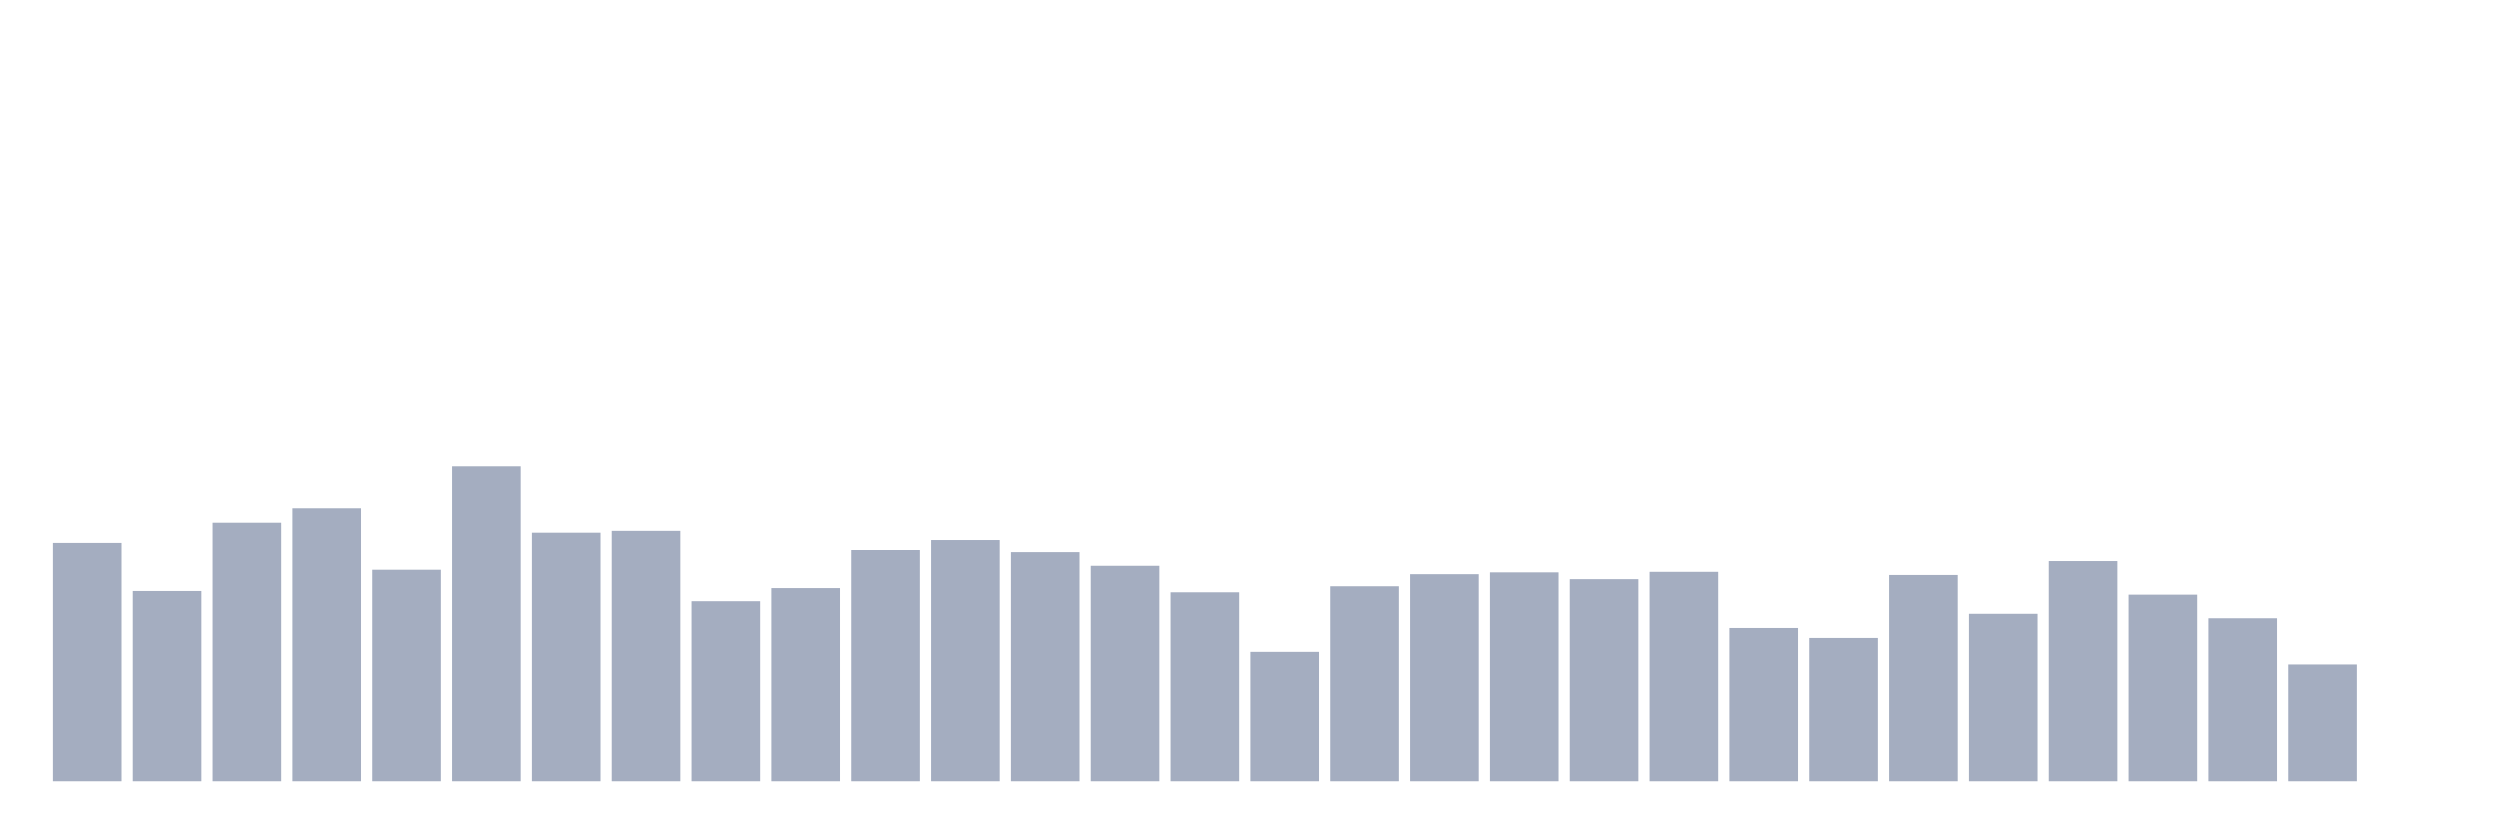 <svg xmlns="http://www.w3.org/2000/svg" viewBox="0 0 480 160"><g transform="translate(10,10)"><rect class="bar" x="0.153" width="13.175" y="94.24" height="45.76" fill="rgb(164,173,192)"></rect><rect class="bar" x="15.482" width="13.175" y="103.463" height="36.537" fill="rgb(164,173,192)"></rect><rect class="bar" x="30.81" width="13.175" y="90.36" height="49.64" fill="rgb(164,173,192)"></rect><rect class="bar" x="46.138" width="13.175" y="87.588" height="52.412" fill="rgb(164,173,192)"></rect><rect class="bar" x="61.466" width="13.175" y="99.381" height="40.619" fill="rgb(164,173,192)"></rect><rect class="bar" x="76.794" width="13.175" y="79.525" height="60.475" fill="rgb(164,173,192)"></rect><rect class="bar" x="92.123" width="13.175" y="92.275" height="47.725" fill="rgb(164,173,192)"></rect><rect class="bar" x="107.451" width="13.175" y="91.922" height="48.078" fill="rgb(164,173,192)"></rect><rect class="bar" x="122.779" width="13.175" y="105.428" height="34.572" fill="rgb(164,173,192)"></rect><rect class="bar" x="138.107" width="13.175" y="102.909" height="37.091" fill="rgb(164,173,192)"></rect><rect class="bar" x="153.436" width="13.175" y="95.601" height="44.399" fill="rgb(164,173,192)"></rect><rect class="bar" x="168.764" width="13.175" y="93.686" height="46.314" fill="rgb(164,173,192)"></rect><rect class="bar" x="184.092" width="13.175" y="96.004" height="43.996" fill="rgb(164,173,192)"></rect><rect class="bar" x="199.42" width="13.175" y="98.625" height="41.375" fill="rgb(164,173,192)"></rect><rect class="bar" x="214.748" width="13.175" y="103.715" height="36.285" fill="rgb(164,173,192)"></rect><rect class="bar" x="230.077" width="13.175" y="115.155" height="24.845" fill="rgb(164,173,192)"></rect><rect class="bar" x="245.405" width="13.175" y="102.556" height="37.444" fill="rgb(164,173,192)"></rect><rect class="bar" x="260.733" width="13.175" y="100.238" height="39.762" fill="rgb(164,173,192)"></rect><rect class="bar" x="276.061" width="13.175" y="99.885" height="40.115" fill="rgb(164,173,192)"></rect><rect class="bar" x="291.39" width="13.175" y="101.195" height="38.805" fill="rgb(164,173,192)"></rect><rect class="bar" x="306.718" width="13.175" y="99.784" height="40.216" fill="rgb(164,173,192)"></rect><rect class="bar" x="322.046" width="13.175" y="110.569" height="29.431" fill="rgb(164,173,192)"></rect><rect class="bar" x="337.374" width="13.175" y="112.484" height="27.516" fill="rgb(164,173,192)"></rect><rect class="bar" x="352.702" width="13.175" y="100.389" height="39.611" fill="rgb(164,173,192)"></rect><rect class="bar" x="368.031" width="13.175" y="107.847" height="32.153" fill="rgb(164,173,192)"></rect><rect class="bar" x="383.359" width="13.175" y="97.718" height="42.282" fill="rgb(164,173,192)"></rect><rect class="bar" x="398.687" width="13.175" y="104.168" height="35.832" fill="rgb(164,173,192)"></rect><rect class="bar" x="414.015" width="13.175" y="108.704" height="31.296" fill="rgb(164,173,192)"></rect><rect class="bar" x="429.344" width="13.175" y="117.574" height="22.426" fill="rgb(164,173,192)"></rect><rect class="bar" x="444.672" width="13.175" y="140" height="0" fill="rgb(164,173,192)"></rect></g></svg>